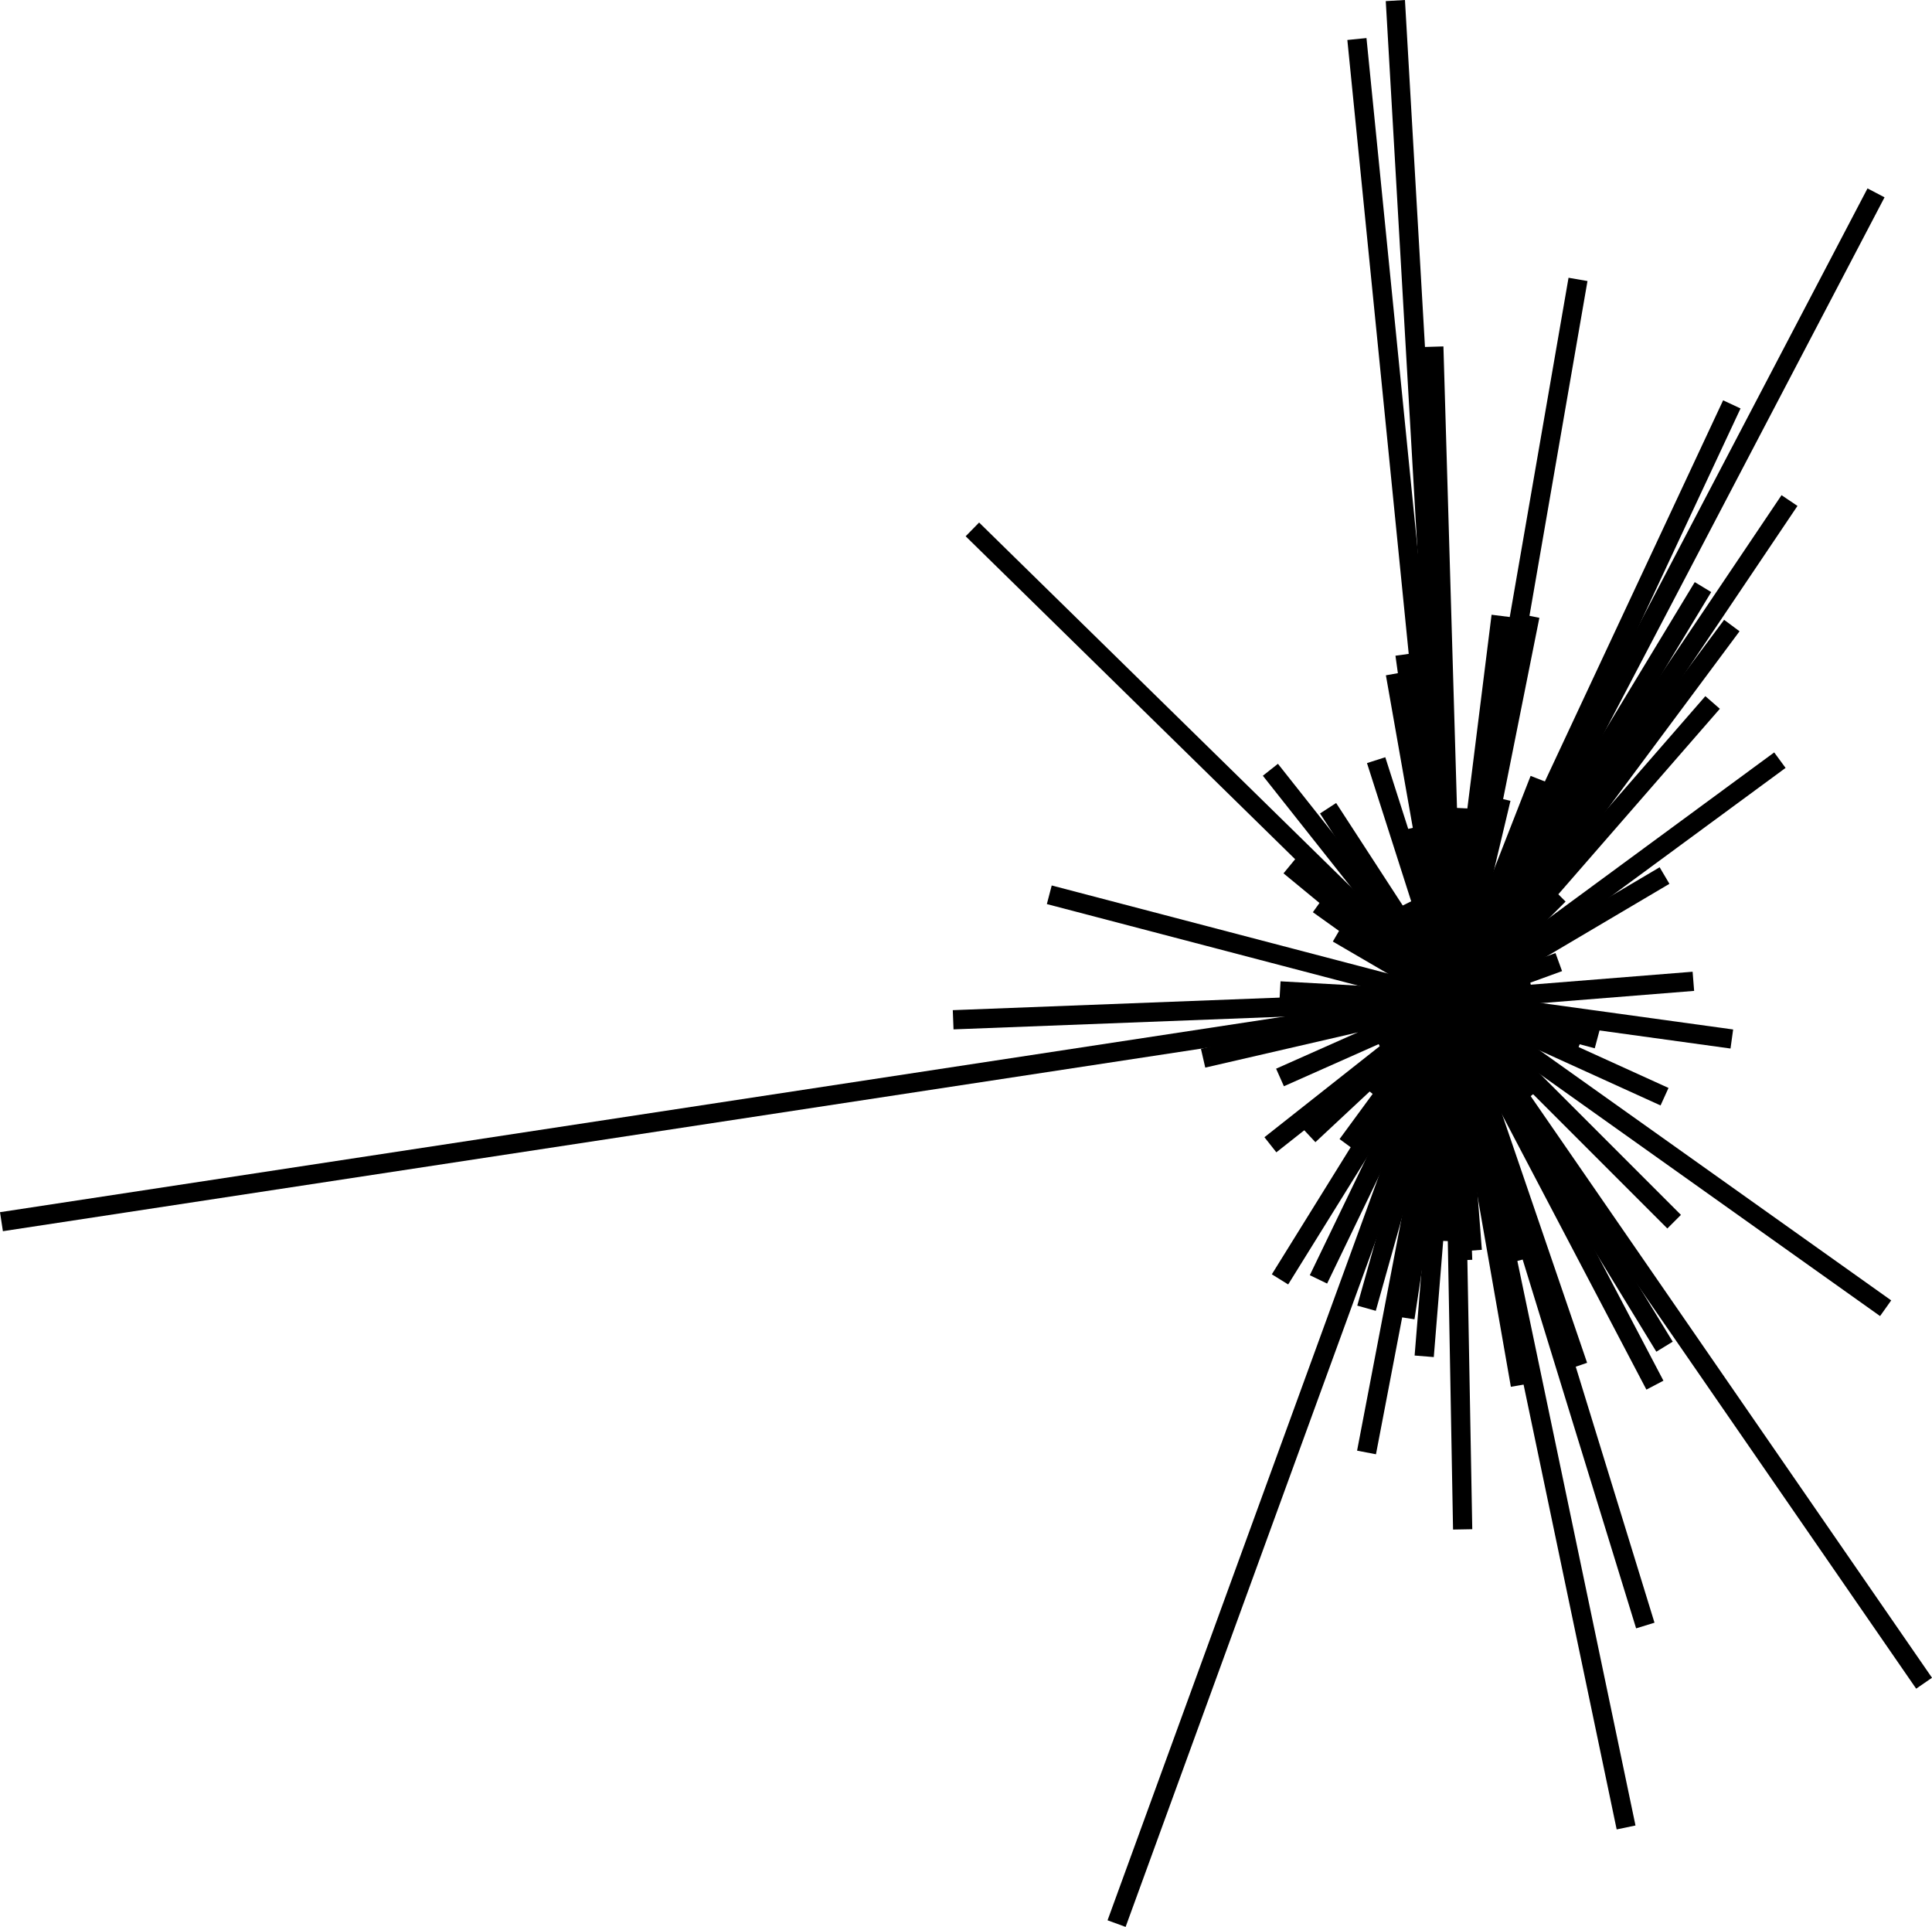 <?xml version="1.0" encoding="UTF-8" standalone="no"?>
<!-- Generated by SVGo -->

<svg
   xmlns:dc="http://purl.org/dc/elements/1.1/"
   xmlns:cc="http://creativecommons.org/ns#"
   xmlns:rdf="http://www.w3.org/1999/02/22-rdf-syntax-ns#"
   xmlns:svg="http://www.w3.org/2000/svg"
   xmlns="http://www.w3.org/2000/svg"
   xmlns:sodipodi="http://sodipodi.sourceforge.net/DTD/sodipodi-0.dtd"
   xmlns:inkscape="http://www.inkscape.org/namespaces/inkscape"
   width="200.974"
   height="200.4"
   version="1.1"
   id="svg202"
   sodipodi:docname="generate_5.svg"
   inkscape:version="0.92.3 (2405546, 2018-03-11)">
  <defs
     id="defs206" />
  <sodipodi:namedview
     pagecolor="#ffffff"
     bordercolor="#666666"
     borderopacity="1"
     objecttolerance="10"
     gridtolerance="10"
     guidetolerance="10"
     inkscape:pageopacity="0"
     inkscape:pageshadow="2"
     inkscape:window-width="1626"
     inkscape:window-height="1194"
     id="namedview204"
     showgrid="false"
     fit-margin-top="0"
     fit-margin-left="0"
     fit-margin-right="0"
     fit-margin-bottom="0"
     inkscape:zoom="2.5673415"
     inkscape:cx="108.94708"
     inkscape:cy="86.55781"
     inkscape:window-x="0"
     inkscape:window-y="25"
     inkscape:window-maximized="0"
     inkscape:current-layer="svg202" />
  <line
     x1="157.151"
     y1="104.058"
     x2="151.151"
     y2="104.058"
     style="fill:#000000;stroke:#000000;stroke-width:2"
     id="line2" />
  <line
     x1="180.151"
     y1="108.058"
     x2="151.151"
     y2="104.058"
     style="fill:#000000;stroke:#000000;stroke-width:2"
     id="line4" />
  <line
     x1="166.151"
     y1="108.058"
     x2="151.151"
     y2="104.058"
     style="fill:#000000;stroke:#000000;stroke-width:2"
     id="line6" />
  <line
     x1="164.151"
     y1="109.058"
     x2="151.151"
     y2="104.058"
     style="fill:#000000;stroke:#000000;stroke-width:2"
     id="line8" />
  <line
     x1="173.151"
     y1="114.058"
     x2="151.151"
     y2="104.058"
     style="fill:#000000;stroke:#000000;stroke-width:2"
     id="line10" />
  <line
     x1="153.151"
     y1="105.058"
     x2="151.151"
     y2="104.058"
     style="fill:#000000;stroke:#000000;stroke-width:2"
     id="line12" />
  <line
     x1="196.151"
     y1="136.058"
     x2="151.151"
     y2="104.058"
     style="fill:#000000;stroke:#000000;stroke-width:2"
     id="line14" />
  <line
     x1="159.151"
     y1="111.058"
     x2="151.151"
     y2="104.058"
     style="fill:#000000;stroke:#000000;stroke-width:2"
     id="line16" />
  <line
     x1="174.151"
     y1="127.058"
     x2="151.151"
     y2="104.058"
     style="fill:#000000;stroke:#000000;stroke-width:2"
     id="line18" />
  <line
     x1="151.151"
     y1="104.058"
     x2="151.151"
     y2="104.058"
     style="fill:#000000;stroke:#000000;stroke-width:2"
     id="line20" />
  <line
     x1="159.151"
     y1="114.058"
     x2="151.151"
     y2="104.058"
     style="fill:#000000;stroke:#000000;stroke-width:2"
     id="line22" />
  <line
     x1="200.151"
     y1="175.058"
     x2="151.151"
     y2="104.058"
     style="fill:#000000;stroke:#000000;stroke-width:2"
     id="line24" />
  <line
     x1="173.151"
     y1="140.058"
     x2="151.151"
     y2="104.058"
     style="fill:#000000;stroke:#000000;stroke-width:2"
     id="line26" />
  <line
     x1="172.151"
     y1="144.058"
     x2="151.151"
     y2="104.058"
     style="fill:#000000;stroke:#000000;stroke-width:2"
     id="line28" />
  <line
     x1="155.151"
     y1="114.058"
     x2="151.151"
     y2="104.058"
     style="fill:#000000;stroke:#000000;stroke-width:2"
     id="line30" />
  <line
     x1="152.151"
     y1="106.058"
     x2="151.151"
     y2="104.058"
     style="fill:#000000;stroke:#000000;stroke-width:2"
     id="line32" />
  <line
     x1="164.151"
     y1="142.058"
     x2="151.151"
     y2="104.058"
     style="fill:#000000;stroke:#000000;stroke-width:2"
     id="line34" />
  <line
     x1="171.151"
     y1="169.058"
     x2="151.151"
     y2="104.058"
     style="fill:#000000;stroke:#000000;stroke-width:2"
     id="line36" />
  <line
     x1="158.151"
     y1="131.058"
     x2="151.151"
     y2="104.058"
     style="fill:#000000;stroke:#000000;stroke-width:2"
     id="line38" />
  <line
     x1="169.151"
     y1="190.058"
     x2="151.151"
     y2="104.058"
     style="fill:#000000;stroke:#000000;stroke-width:2"
     id="line40" />
  <line
     x1="158.151"
     y1="144.058"
     x2="151.151"
     y2="104.058"
     style="fill:#000000;stroke:#000000;stroke-width:2"
     id="line42" />
  <line
     x1="153.151"
     y1="123.058"
     x2="151.151"
     y2="104.058"
     style="fill:#000000;stroke:#000000;stroke-width:2"
     id="line44" />
  <line
     x1="153.151"
     y1="130.058"
     x2="151.151"
     y2="104.058"
     style="fill:#000000;stroke:#000000;stroke-width:2"
     id="line46" />
  <line
     x1="152.151"
     y1="131.058"
     x2="151.151"
     y2="104.058"
     style="fill:#000000;stroke:#000000;stroke-width:2"
     id="line48" />
  <line
     x1="152.151"
     y1="159.058"
     x2="151.151"
     y2="104.058"
     style="fill:#000000;stroke:#000000;stroke-width:2"
     id="line50" />
  <line
     x1="150.151"
     y1="129.058"
     x2="151.151"
     y2="104.058"
     style="fill:#000000;stroke:#000000;stroke-width:2"
     id="line52" />
  <line
     x1="148.151"
     y1="141.058"
     x2="151.151"
     y2="104.058"
     style="fill:#000000;stroke:#000000;stroke-width:2"
     id="line54" />
  <line
     x1="150.151"
     y1="106.058"
     x2="151.151"
     y2="104.058"
     style="fill:#000000;stroke:#000000;stroke-width:2"
     id="line56" />
  <line
     x1="146.151"
     y1="137.058"
     x2="151.151"
     y2="104.058"
     style="fill:#000000;stroke:#000000;stroke-width:2"
     id="line58" />
  <line
     x1="142.151"
     y1="151.058"
     x2="151.151"
     y2="104.058"
     style="fill:#000000;stroke:#000000;stroke-width:2"
     id="line60" />
  <line
     x1="147.151"
     y1="122.058"
     x2="151.151"
     y2="104.058"
     style="fill:#000000;stroke:#000000;stroke-width:2"
     id="line62" />
  <line
     x1="142.151"
     y1="136.058"
     x2="151.151"
     y2="104.058"
     style="fill:#000000;stroke:#000000;stroke-width:2"
     id="line64" />
  <line
     x1="146.151"
     y1="119.058"
     x2="151.151"
     y2="104.058"
     style="fill:#000000;stroke:#000000;stroke-width:2"
     id="line66" />
  <line
     x1="116.151"
     y1="200.058"
     x2="151.151"
     y2="104.058"
     style="fill:#000000;stroke:#000000;stroke-width:2"
     id="line68" />
  <line
     x1="150.151"
     y1="106.058"
     x2="151.151"
     y2="104.058"
     style="fill:#000000;stroke:#000000;stroke-width:2"
     id="line70" />
  <line
     x1="137.151"
     y1="133.058"
     x2="151.151"
     y2="104.058"
     style="fill:#000000;stroke:#000000;stroke-width:2"
     id="line72" />
  <line
     x1="143.151"
     y1="118.058"
     x2="151.151"
     y2="104.058"
     style="fill:#000000;stroke:#000000;stroke-width:2"
     id="line74" />
  <line
     x1="133.151"
     y1="133.058"
     x2="151.151"
     y2="104.058"
     style="fill:#000000;stroke:#000000;stroke-width:2"
     id="line76" />
  <line
     x1="140.151"
     y1="119.058"
     x2="151.151"
     y2="104.058"
     style="fill:#000000;stroke:#000000;stroke-width:2"
     id="line78" />
  <line
     x1="143.151"
     y1="114.058"
     x2="151.151"
     y2="104.058"
     style="fill:#000000;stroke:#000000;stroke-width:2"
     id="line80" />
  <line
     x1="148.151"
     y1="106.058"
     x2="151.151"
     y2="104.058"
     style="fill:#000000;stroke:#000000;stroke-width:2"
     id="line82" />
  <line
     x1="136.151"
     y1="118.058"
     x2="151.151"
     y2="104.058"
     style="fill:#000000;stroke:#000000;stroke-width:2"
     id="line84" />
  <line
     x1="132.151"
     y1="119.058"
     x2="151.151"
     y2="104.058"
     style="fill:#000000;stroke:#000000;stroke-width:2"
     id="line86" />
  <line
     x1="149.151"
     y1="105.058"
     x2="151.151"
     y2="104.058"
     style="fill:#000000;stroke:#000000;stroke-width:2"
     id="line88" />
  <line
     x1="143.151"
     y1="108.058"
     x2="151.151"
     y2="104.058"
     style="fill:#000000;stroke:#000000;stroke-width:2"
     id="line90" />
  <line
     x1="133.151"
     y1="112.058"
     x2="151.151"
     y2="104.058"
     style="fill:#000000;stroke:#000000;stroke-width:2"
     id="line92" />
  <line
     x1="141.151"
     y1="107.058"
     x2="151.151"
     y2="104.058"
     style="fill:#000000;stroke:#000000;stroke-width:2"
     id="line94" />
  <line
     x1="125.151"
     y1="110.058"
     x2="151.151"
     y2="104.058"
     style="fill:#000000;stroke:#000000;stroke-width:2"
     id="line96" />
  <line
     x1="0.151"
     y1="127.058"
     x2="151.151"
     y2="104.058"
     style="fill:#000000;stroke:#000000;stroke-width:2"
     id="line98" />
  <line
     x1="99.151"
     y1="106.058"
     x2="151.151"
     y2="104.058"
     style="fill:#000000;stroke:#000000;stroke-width:2"
     id="line100" />
  <line
     x1="133.151"
     y1="103.058"
     x2="151.151"
     y2="104.058"
     style="fill:#000000;stroke:#000000;stroke-width:2"
     id="line102" />
  <line
     x1="146.151"
     y1="103.058"
     x2="151.151"
     y2="104.058"
     style="fill:#000000;stroke:#000000;stroke-width:2"
     id="line104" />
  <line
     x1="109.151"
     y1="93.058"
     x2="151.151"
     y2="104.058"
     style="fill:#000000;stroke:#000000;stroke-width:2"
     id="line106" />
  <line
     x1="145.151"
     y1="102.058"
     x2="151.151"
     y2="104.058"
     style="fill:#000000;stroke:#000000;stroke-width:2"
     id="line108" />
  <line
     x1="150.151"
     y1="103.058"
     x2="151.151"
     y2="104.058"
     style="fill:#000000;stroke:#000000;stroke-width:2"
     id="line110" />
  <line
     x1="139.151"
     y1="97.058"
     x2="151.151"
     y2="104.058"
     style="fill:#000000;stroke:#000000;stroke-width:2"
     id="line112" />
  <line
     x1="137.151"
     y1="94.058"
     x2="151.151"
     y2="104.058"
     style="fill:#000000;stroke:#000000;stroke-width:2"
     id="line114" />
  <line
     x1="134.151"
     y1="90.058"
     x2="151.151"
     y2="104.058"
     style="fill:#000000;stroke:#000000;stroke-width:2"
     id="line116" />
  <line
     x1="101.151"
     y1="55.058"
     x2="151.151"
     y2="104.058"
     style="fill:#000000;stroke:#000000;stroke-width:2"
     id="line118" />
  <line
     x1="146.151"
     y1="99.058"
     x2="151.151"
     y2="104.058"
     style="fill:#000000;stroke:#000000;stroke-width:2"
     id="line120" />
  <line
     x1="132.151"
     y1="80.058"
     x2="151.151"
     y2="104.058"
     style="fill:#000000;stroke:#000000;stroke-width:2"
     id="line122" />
  <line
     x1="148.151"
     y1="100.058"
     x2="151.151"
     y2="104.058"
     style="fill:#000000;stroke:#000000;stroke-width:2"
     id="line124" />
  <line
     x1="138.151"
     y1="84.058"
     x2="151.151"
     y2="104.058"
     style="fill:#000000;stroke:#000000;stroke-width:2"
     id="line126" />
  <line
     x1="146.151"
     y1="94.058"
     x2="151.151"
     y2="104.058"
     style="fill:#000000;stroke:#000000;stroke-width:2"
     id="line128" />
  <line
     x1="150.151"
     y1="103.058"
     x2="151.151"
     y2="104.058"
     style="fill:#000000;stroke:#000000;stroke-width:2"
     id="line130" />
  <line
     x1="148.151"
     y1="97.058"
     x2="151.151"
     y2="104.058"
     style="fill:#000000;stroke:#000000;stroke-width:2"
     id="line132" />
  <line
     x1="149.151"
     y1="98.058"
     x2="151.151"
     y2="104.058"
     style="fill:#000000;stroke:#000000;stroke-width:2"
     id="line134" />
  <line
     x1="143.151"
     y1="79.058"
     x2="151.151"
     y2="104.058"
     style="fill:#000000;stroke:#000000;stroke-width:2"
     id="line136" />
  <line
     x1="149.151"
     y1="98.058"
     x2="151.151"
     y2="104.058"
     style="fill:#000000;stroke:#000000;stroke-width:2"
     id="line138" />
  <line
     x1="147.151"
     y1="86.058"
     x2="151.151"
     y2="104.058"
     style="fill:#000000;stroke:#000000;stroke-width:2"
     id="line140" />
  <line
     x1="145.151"
     y1="70.058"
     x2="151.151"
     y2="104.058"
     style="fill:#000000;stroke:#000000;stroke-width:2"
     id="line142" />
  <line
     x1="146.151"
     y1="68.058"
     x2="151.151"
     y2="104.058"
     style="fill:#000000;stroke:#000000;stroke-width:2"
     id="line144" />
  <line
     x1="141.151"
     y1="4.058"
     x2="151.151"
     y2="104.058"
     style="fill:#000000;stroke:#000000;stroke-width:2"
     id="line146" />
  <line
     x1="145.151"
     y1="0.058"
     x2="151.151"
     y2="104.058"
     style="fill:#000000;stroke:#000000;stroke-width:2"
     id="line148" />
  <line
     x1="149.151"
     y1="36.058"
     x2="151.151"
     y2="104.058"
     style="fill:#000000;stroke:#000000;stroke-width:2"
     id="line150" />
  <line
     x1="151.151"
     y1="91.058"
     x2="151.151"
     y2="104.058"
     style="fill:#000000;stroke:#000000;stroke-width:2"
     id="line152" />
  <line
     x1="152.151"
     y1="84.058"
     x2="151.151"
     y2="104.058"
     style="fill:#000000;stroke:#000000;stroke-width:2"
     id="line154" />
  <line
     x1="151.151"
     y1="102.058"
     x2="151.151"
     y2="104.058"
     style="fill:#000000;stroke:#000000;stroke-width:2"
     id="line156" />
  <line
     x1="156.151"
     y1="64.058"
     x2="151.151"
     y2="104.058"
     style="fill:#000000;stroke:#000000;stroke-width:2"
     id="line158" />
  <line
     x1="164.151"
     y1="29.058"
     x2="151.151"
     y2="104.058"
     style="fill:#000000;stroke:#000000;stroke-width:2"
     id="line160" />
  <line
     x1="159.151"
     y1="64.058"
     x2="151.151"
     y2="104.058"
     style="fill:#000000;stroke:#000000;stroke-width:2"
     id="line162" />
  <line
     x1="156.151"
     y1="83.058"
     x2="151.151"
     y2="104.058"
     style="fill:#000000;stroke:#000000;stroke-width:2"
     id="line164" />
  <line
     x1="154.151"
     y1="94.058"
     x2="151.151"
     y2="104.058"
     style="fill:#000000;stroke:#000000;stroke-width:2"
     id="line166" />
  <line
     x1="151.151"
     y1="103.058"
     x2="151.151"
     y2="104.058"
     style="fill:#000000;stroke:#000000;stroke-width:2"
     id="line168" />
  <line
     x1="160.151"
     y1="81.058"
     x2="151.151"
     y2="104.058"
     style="fill:#000000;stroke:#000000;stroke-width:2"
     id="line170" />
  <line
     x1="180.151"
     y1="42.058"
     x2="151.151"
     y2="104.058"
     style="fill:#000000;stroke:#000000;stroke-width:2"
     id="line172" />
  <line
     x1="195.151"
     y1="20.058"
     x2="151.151"
     y2="104.058"
     style="fill:#000000;stroke:#000000;stroke-width:2"
     id="line174" />
  <line
     x1="177.151"
     y1="61.058"
     x2="151.151"
     y2="104.058"
     style="fill:#000000;stroke:#000000;stroke-width:2"
     id="line176" />
  <line
     x1="186.151"
     y1="52.058"
     x2="151.151"
     y2="104.058"
     style="fill:#000000;stroke:#000000;stroke-width:2"
     id="line178" />
  <line
     x1="180.151"
     y1="65.058"
     x2="151.151"
     y2="104.058"
     style="fill:#000000;stroke:#000000;stroke-width:2"
     id="line180" />
  <line
     x1="178.151"
     y1="73.058"
     x2="151.151"
     y2="104.058"
     style="fill:#000000;stroke:#000000;stroke-width:2"
     id="line182" />
  <line
     x1="162.151"
     y1="93.058"
     x2="151.151"
     y2="104.058"
     style="fill:#000000;stroke:#000000;stroke-width:2"
     id="line184" />
  <line
     x1="157.151"
     y1="99.058"
     x2="151.151"
     y2="104.058"
     style="fill:#000000;stroke:#000000;stroke-width:2"
     id="line186" />
  <line
     x1="185.151"
     y1="79.058"
     x2="151.151"
     y2="104.058"
     style="fill:#000000;stroke:#000000;stroke-width:2"
     id="line188" />
  <line
     x1="173.151"
     y1="91.058"
     x2="151.151"
     y2="104.058"
     style="fill:#000000;stroke:#000000;stroke-width:2"
     id="line190" />
  <line
     x1="158.151"
     y1="100.058"
     x2="151.151"
     y2="104.058"
     style="fill:#000000;stroke:#000000;stroke-width:2"
     id="line192" />
  <line
     x1="162.151"
     y1="100.058"
     x2="151.151"
     y2="104.058"
     style="fill:#000000;stroke:#000000;stroke-width:2"
     id="line194" />
  <line
     x1="154.151"
     y1="103.058"
     x2="151.151"
     y2="104.058"
     style="fill:#000000;stroke:#000000;stroke-width:2"
     id="line196" />
  <line
     x1="159.151"
     y1="102.058"
     x2="151.151"
     y2="104.058"
     style="fill:#000000;stroke:#000000;stroke-width:2"
     id="line198" />
  <line
     x1="176.151"
     y1="102.058"
     x2="151.151"
     y2="104.058"
     style="fill:#000000;stroke:#000000;stroke-width:2"
     id="line200" />
</svg>

